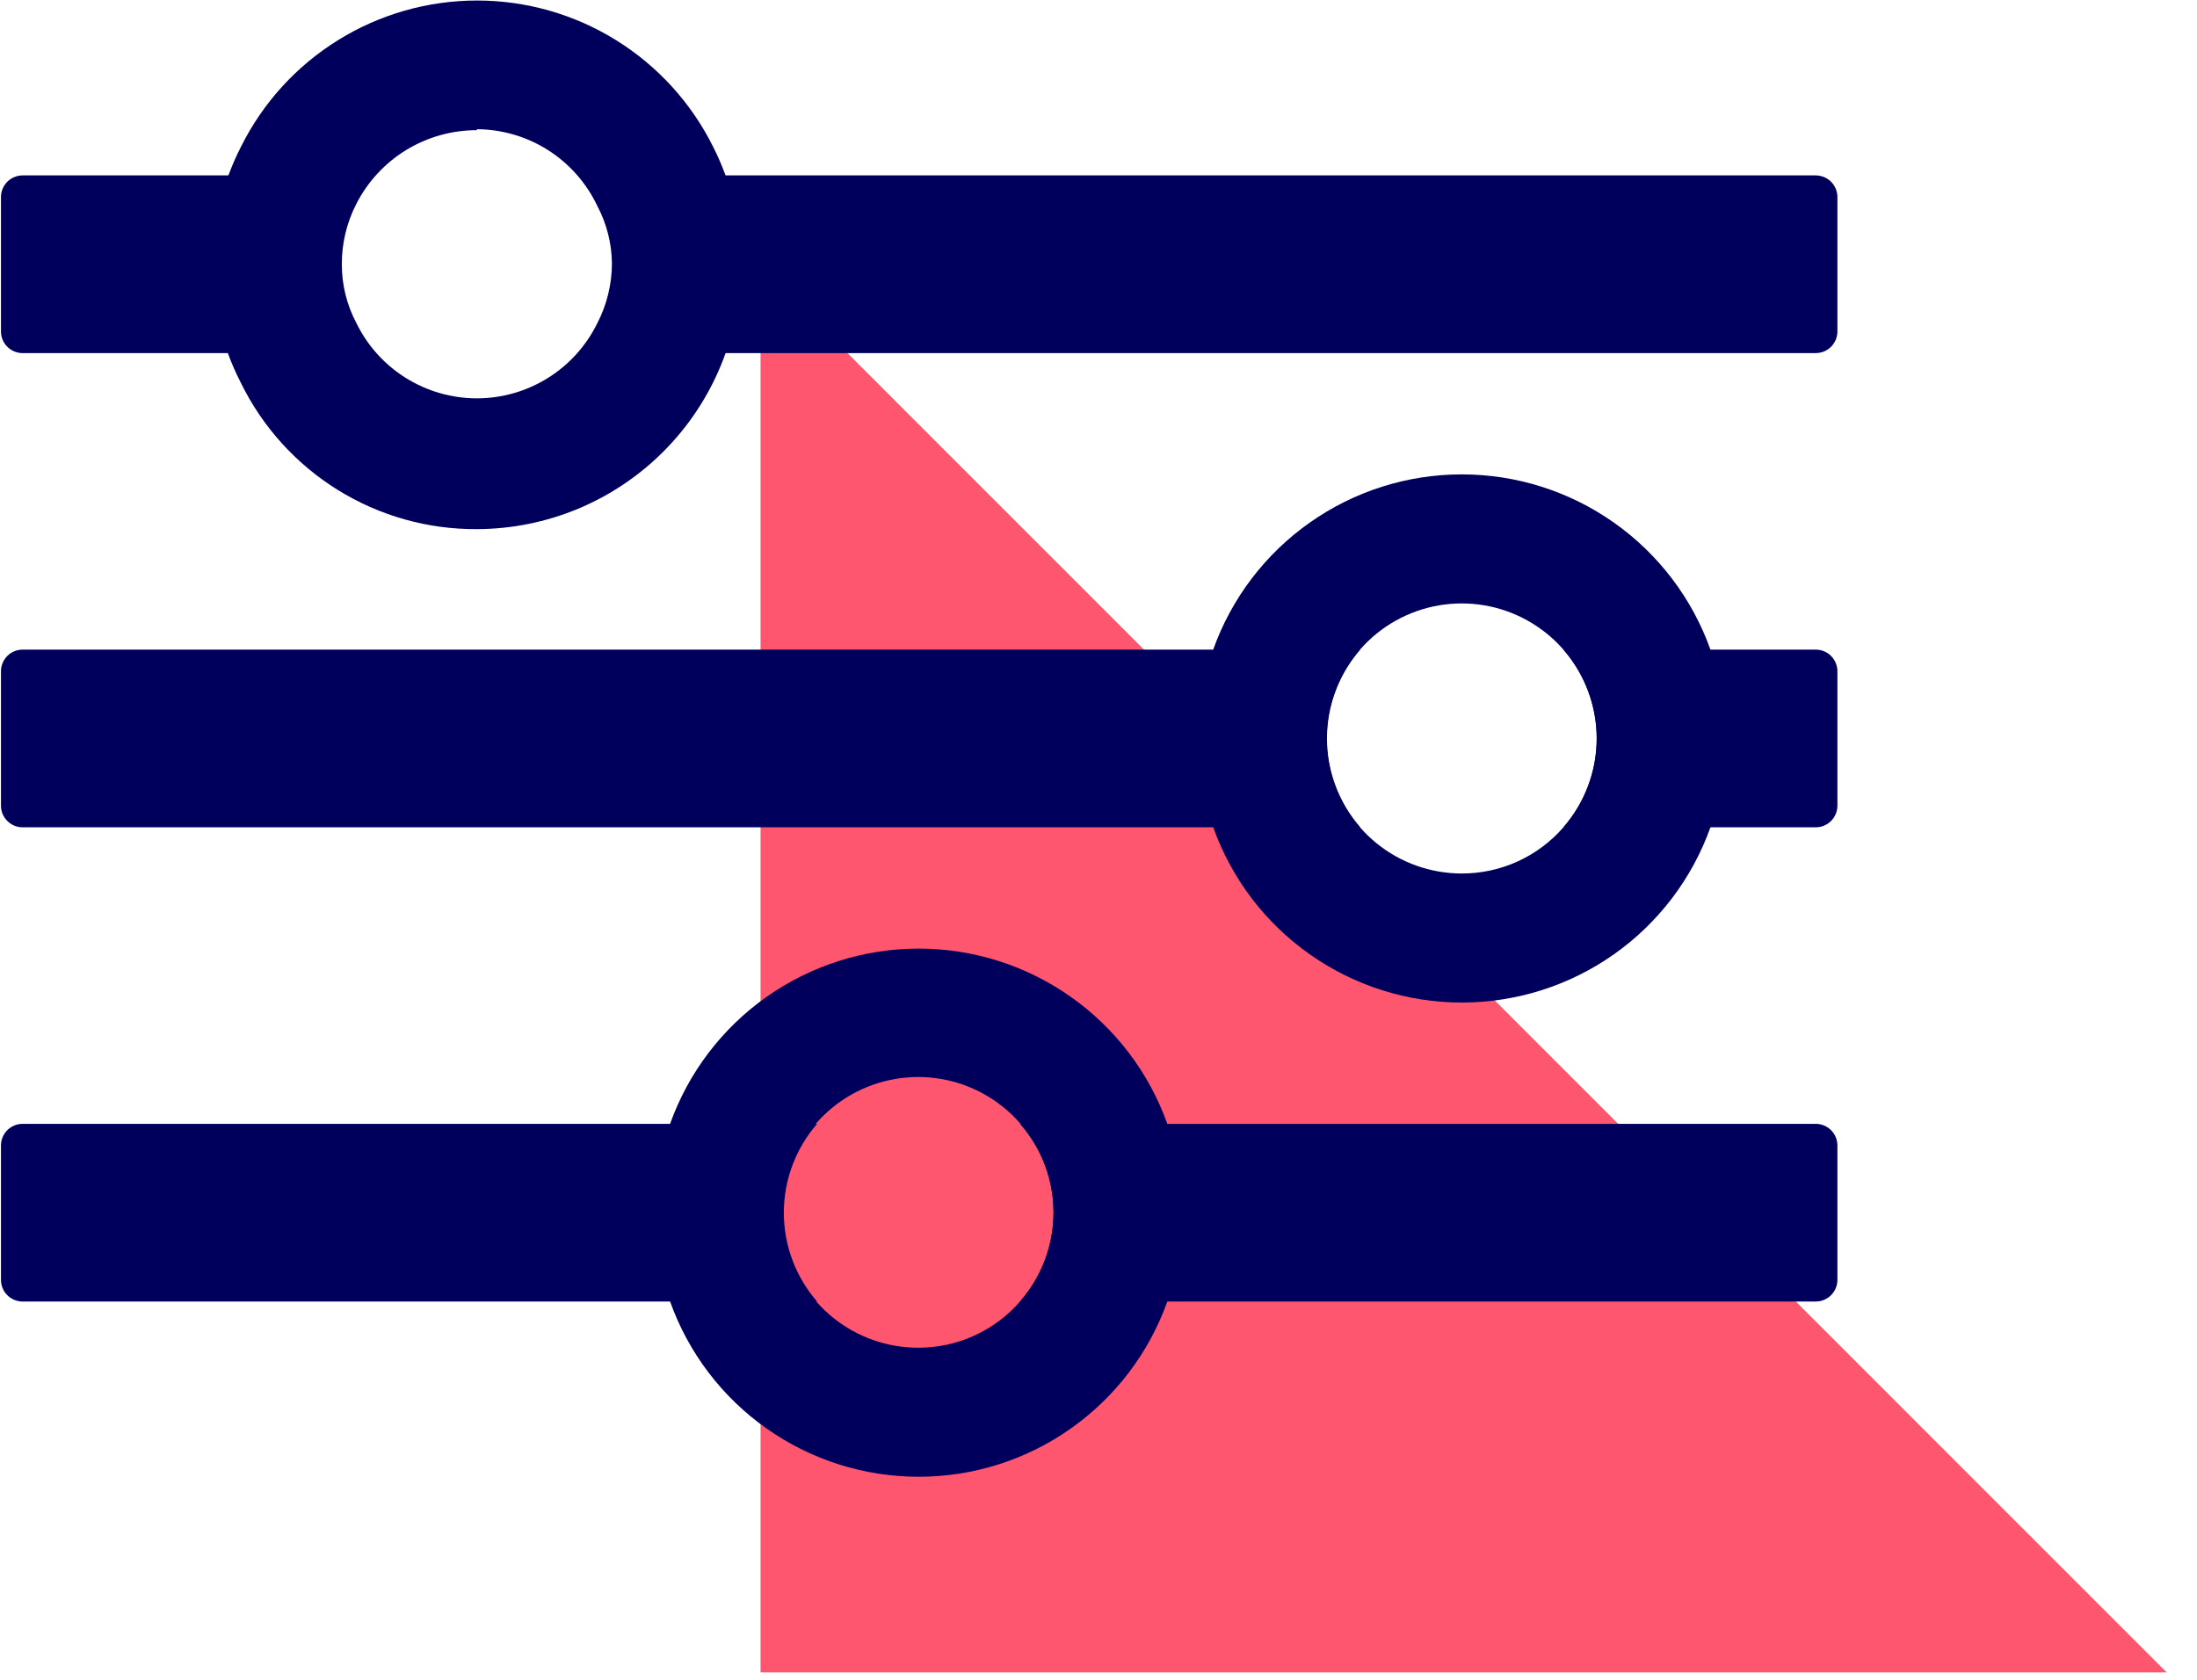 <svg width="68" height="52" viewBox="0 0 68 52" fill="none" xmlns="http://www.w3.org/2000/svg">
<g clip-path="url(#clip0)">
<path d="M67.06 51.77H23.54V8.24" fill="#FF5670"/>
<path d="M9.24 5.43C8.806 6.282 8.58 7.224 8.58 8.18C8.58 9.136 8.806 10.078 9.24 10.93H0.67C0.498 10.922 0.335 10.848 0.216 10.724C0.096 10.599 0.03 10.433 0.03 10.26V6.1C0.03 5.922 0.101 5.752 0.226 5.626C0.352 5.501 0.522 5.43 0.7 5.43H9.24Z" fill="#00005C"/>
<path d="M56.87 6.1V10.26C56.87 10.438 56.799 10.608 56.674 10.734C56.548 10.86 56.378 10.93 56.2 10.93H20.27C20.704 10.078 20.93 9.136 20.93 8.18C20.93 7.224 20.704 6.282 20.27 5.43H56.2C56.378 5.43 56.548 5.501 56.674 5.626C56.799 5.752 56.87 5.922 56.87 6.1Z" fill="#00005C"/>
<path d="M42.1 20.11C41.437 20.872 41.071 21.849 41.071 22.86C41.071 23.871 41.437 24.847 42.1 25.61H0.67C0.498 25.602 0.335 25.528 0.216 25.403C0.096 25.279 0.03 25.113 0.03 24.94V20.78C0.03 20.602 0.101 20.432 0.226 20.306C0.352 20.18 0.522 20.11 0.7 20.11H42.1Z" fill="#00005C"/>
<path d="M56.87 20.78V24.94C56.87 25.118 56.799 25.288 56.674 25.414C56.548 25.539 56.378 25.61 56.2 25.61H48.39C49.053 24.847 49.419 23.871 49.419 22.86C49.419 21.849 49.053 20.872 48.39 20.11H56.2C56.378 20.11 56.548 20.18 56.674 20.306C56.799 20.432 56.87 20.602 56.87 20.78Z" fill="#00005C"/>
<path d="M25.29 34.79C24.627 35.553 24.261 36.529 24.261 37.54C24.261 38.551 24.627 39.528 25.29 40.29H0.67C0.498 40.282 0.335 40.208 0.216 40.084C0.096 39.959 0.03 39.793 0.03 39.62V35.46C0.03 35.282 0.101 35.112 0.226 34.986C0.352 34.861 0.522 34.79 0.7 34.79H25.29Z" fill="#00005C"/>
<path d="M56.87 35.46V39.62C56.87 39.798 56.799 39.968 56.674 40.094C56.548 40.219 56.378 40.29 56.2 40.29H31.57C32.239 39.53 32.609 38.553 32.609 37.54C32.609 36.528 32.239 35.55 31.57 34.79H56.2C56.378 34.79 56.548 34.861 56.674 34.986C56.799 35.112 56.87 35.282 56.87 35.46Z" fill="#00005C"/>
<path d="M14.76 16.38C13.238 16.389 11.744 15.967 10.45 15.164C9.157 14.361 8.117 13.208 7.45 11.84C6.872 10.717 6.574 9.472 6.58 8.21C6.577 6.934 6.878 5.675 7.46 4.54C8.136 3.181 9.178 2.038 10.469 1.239C11.759 0.439 13.247 0.016 14.765 0.016C16.283 0.016 17.771 0.439 19.061 1.239C20.352 2.038 21.394 3.181 22.07 4.54C22.642 5.664 22.937 6.909 22.93 8.17C22.933 9.245 22.723 10.311 22.314 11.306C21.905 12.3 21.304 13.204 20.545 13.967C19.787 14.729 18.885 15.335 17.893 15.749C16.9 16.163 15.836 16.377 14.76 16.38ZM14.76 4.03C13.989 4.029 13.232 4.241 12.573 4.643C11.915 5.046 11.381 5.623 11.03 6.31C10.732 6.888 10.578 7.529 10.58 8.18C10.579 8.814 10.733 9.439 11.03 10C11.371 10.699 11.901 11.288 12.561 11.7C13.22 12.112 13.982 12.331 14.76 12.331C15.538 12.331 16.3 12.112 16.959 11.7C17.619 11.288 18.149 10.699 18.49 10C18.787 9.425 18.941 8.787 18.94 8.14C18.931 7.526 18.777 6.923 18.49 6.38C18.156 5.672 17.629 5.072 16.969 4.651C16.309 4.23 15.543 4.004 14.76 4V4.03Z" fill="#00005C"/>
<path d="M52.94 20.11C52.374 18.522 51.33 17.149 49.953 16.178C48.575 15.206 46.931 14.685 45.245 14.685C43.559 14.685 41.915 15.206 40.538 16.178C39.16 17.149 38.116 18.522 37.55 20.11C36.91 21.887 36.91 23.832 37.55 25.61C38.116 27.198 39.16 28.571 40.538 29.542C41.915 30.513 43.559 31.035 45.245 31.035C46.931 31.035 48.575 30.513 49.953 29.542C51.33 28.571 52.374 27.198 52.94 25.61C53.58 23.832 53.58 21.887 52.94 20.11ZM45.24 27.04C44.285 27.039 43.359 26.712 42.616 26.112C41.873 25.512 41.358 24.676 41.156 23.743C40.955 22.809 41.079 21.835 41.508 20.982C41.937 20.129 42.645 19.448 43.514 19.054C44.384 18.659 45.362 18.574 46.287 18.812C47.211 19.051 48.026 19.599 48.596 20.365C49.166 21.132 49.456 22.07 49.419 23.024C49.381 23.978 49.018 24.891 48.39 25.61C47.998 26.06 47.514 26.421 46.971 26.668C46.427 26.915 45.837 27.041 45.24 27.04Z" fill="#00005C"/>
<path d="M36.13 34.79C35.564 33.203 34.52 31.829 33.142 30.858C31.765 29.887 30.12 29.365 28.435 29.365C26.749 29.365 25.105 29.887 23.727 30.858C22.35 31.829 21.306 33.203 20.74 34.79C20.1 36.568 20.1 38.513 20.74 40.29C21.306 41.878 22.35 43.251 23.727 44.222C25.105 45.194 26.749 45.715 28.435 45.715C30.12 45.715 31.765 45.194 33.142 44.222C34.52 43.251 35.564 41.878 36.13 40.29C36.77 38.513 36.77 36.568 36.13 34.79ZM28.43 41.72C27.472 41.723 26.542 41.397 25.795 40.798C25.048 40.198 24.529 39.361 24.324 38.425C24.119 37.489 24.242 36.511 24.671 35.654C25.099 34.798 25.809 34.114 26.681 33.717C27.553 33.32 28.534 33.234 29.462 33.472C30.39 33.711 31.208 34.261 31.779 35.029C32.351 35.798 32.642 36.739 32.604 37.697C32.566 38.654 32.201 39.569 31.57 40.29C31.179 40.739 30.697 41.099 30.155 41.346C29.613 41.593 29.025 41.72 28.43 41.72Z" fill="#00005C"/>
</g>
<defs>
<clipPath id="clip0">
<rect width="67.06" height="51.77" fill="white"/>
</clipPath>
</defs>
</svg>

